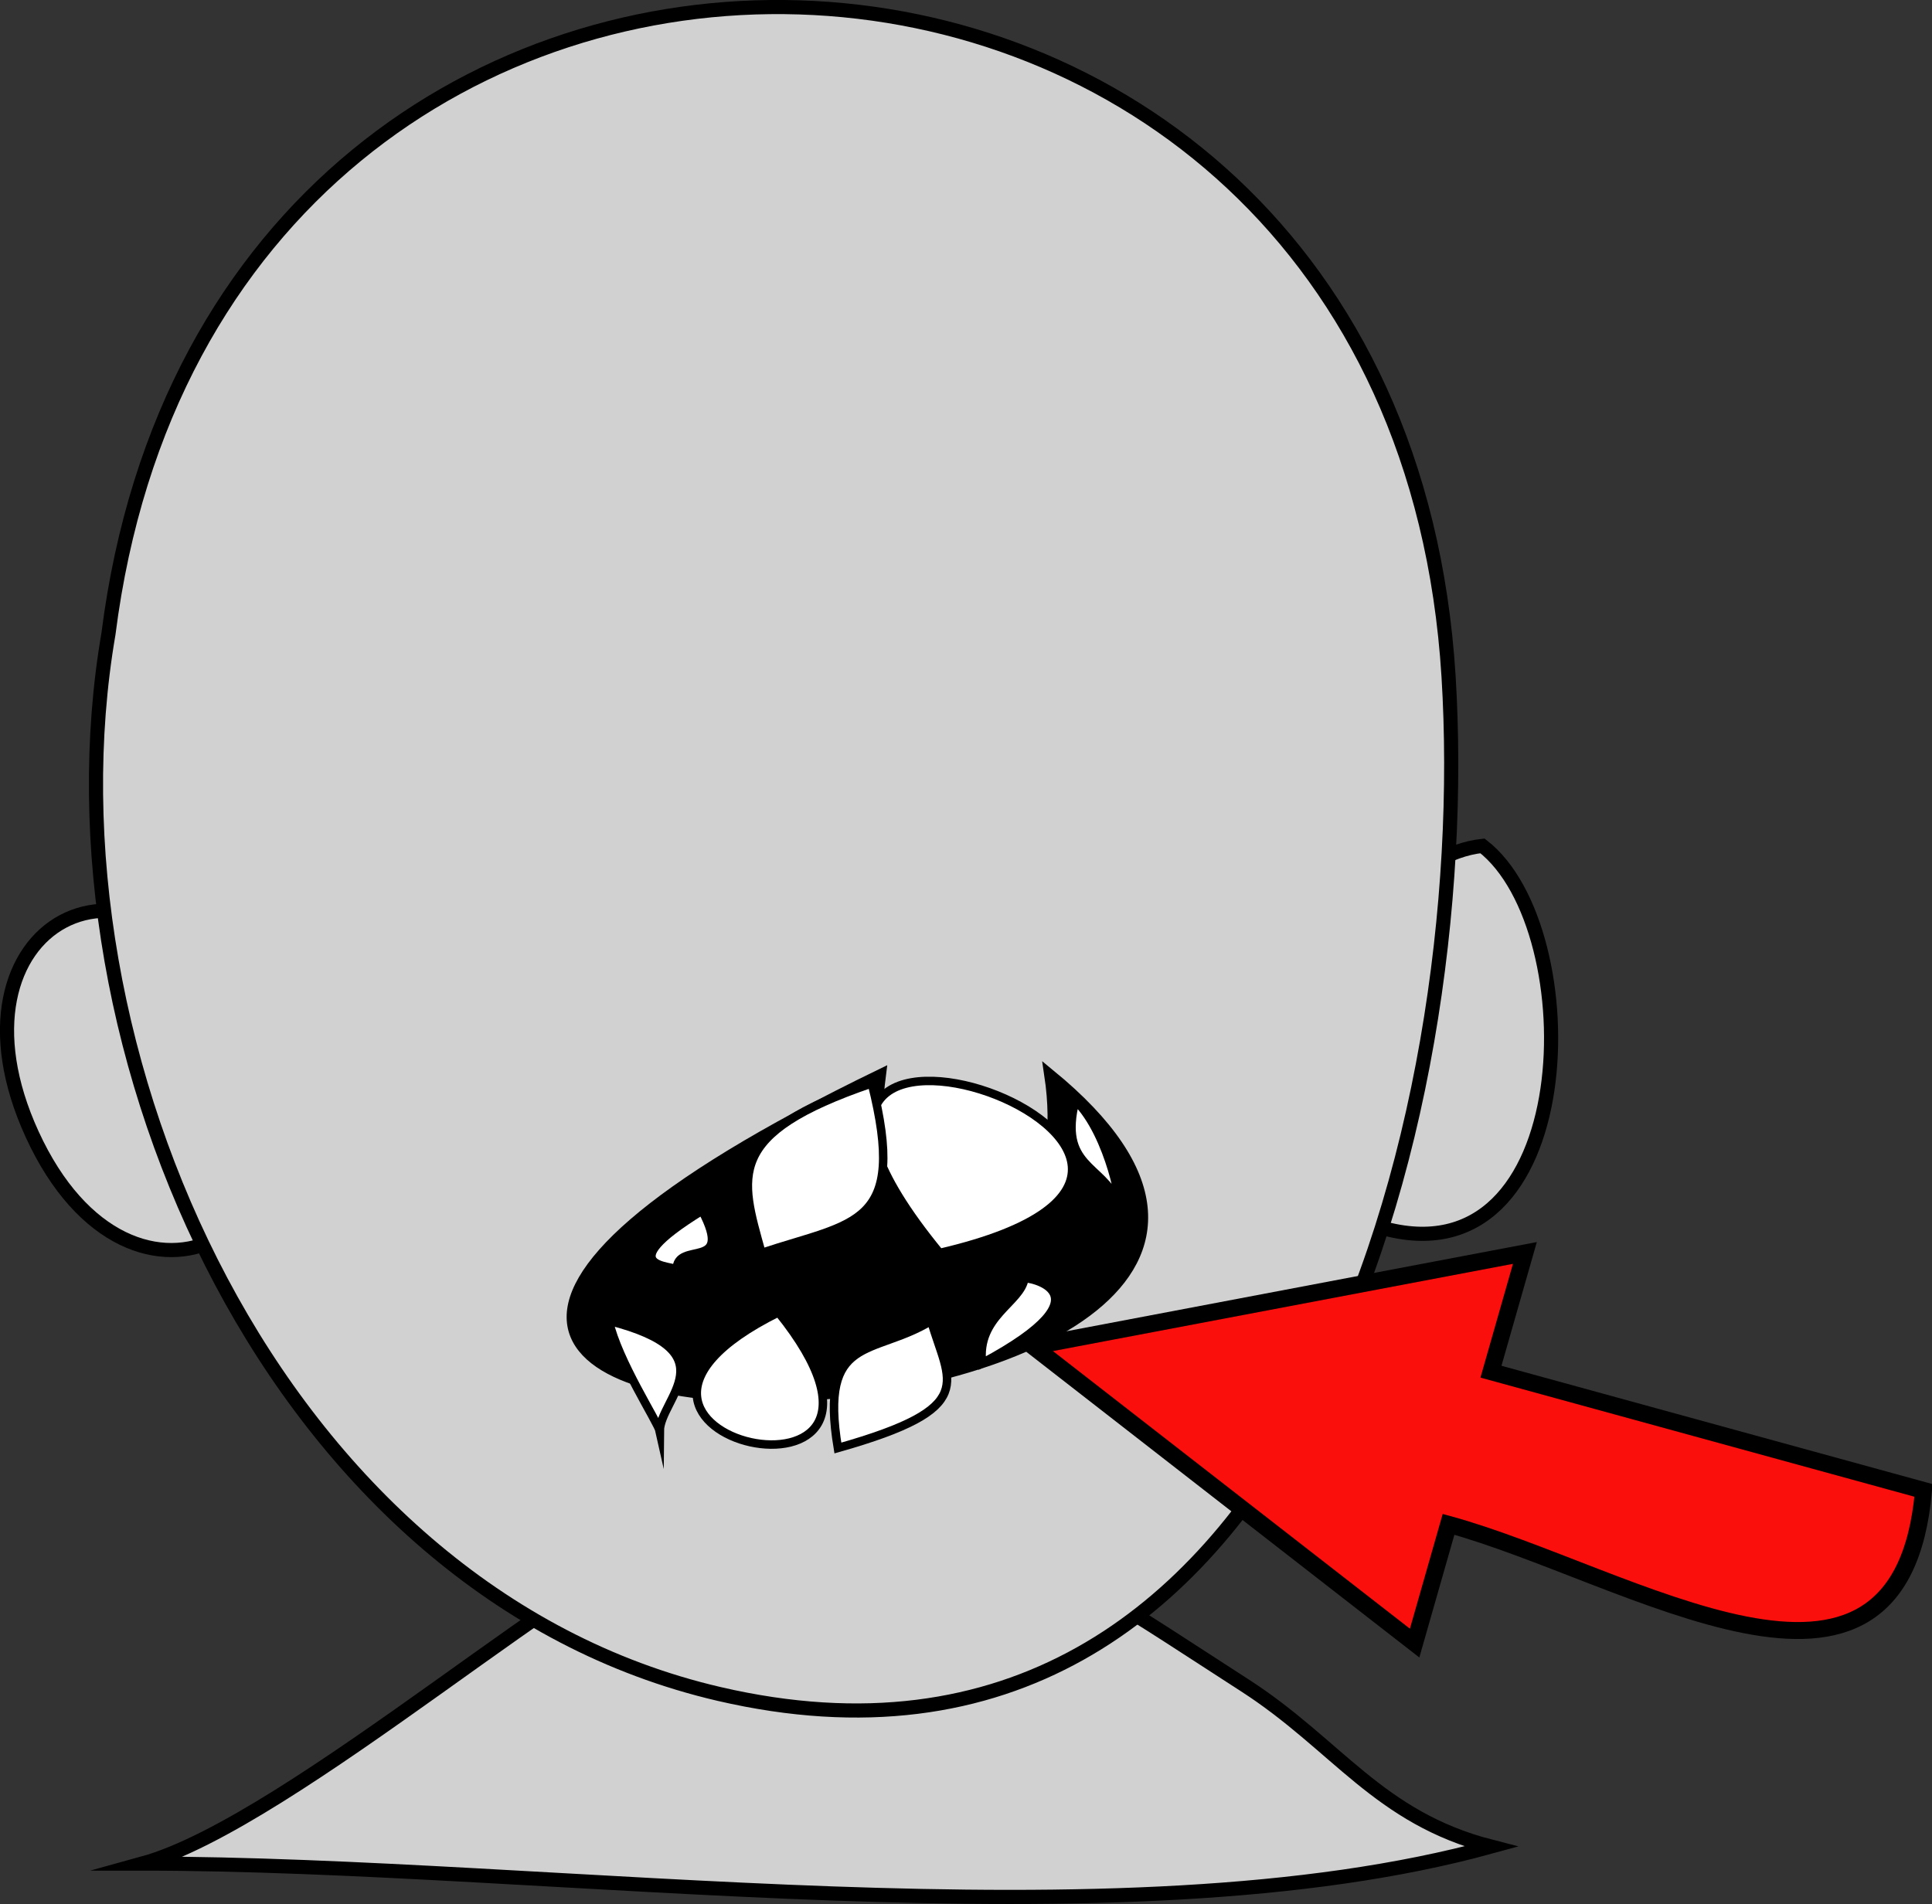 <svg xmlns="http://www.w3.org/2000/svg" xmlns:xlink="http://www.w3.org/1999/xlink" version="1.1" id="Layer_1" x="0px" y="0px" enable-background="new 0 0 822.05 841.89" xml:space="preserve" viewBox="325.06 339.21 170.84 168.38">
<rect x="325.06" y="339.21" width="170.84" height="168.38" fill="#333333" stroke="none"/>
<path fill-rule="evenodd" clip-rule="evenodd" fill="#D2D1D2" stroke="#000000" stroke-width="1.25" stroke-linecap="square" stroke-miterlimit="10" d="  M456.15,414.015c-12.005,1.256-26.157,28.832-9,33.75C464.975,452.875,465.642,421.366,456.15,414.015z"/>
<path fill-rule="evenodd" clip-rule="evenodd" fill="#D2D1D2" stroke="#000000" stroke-width="1.25" stroke-linecap="square" stroke-miterlimit="10" d="  M456.9,502.515c-9.964-2.565-13.597-8.99-21.75-14.25c-20.67-13.335-19.64-13.95-50.139-12.861  c-6.67,0.238-34.128,24.968-47.361,28.611C374.217,504.015,423.963,511.56,456.9,502.515z"/>
<path fill-rule="evenodd" clip-rule="evenodd" fill="#D2D1D2" stroke="#000000" stroke-width="1.25" stroke-linecap="square" stroke-miterlimit="10" d="  M347.4,429.765c8.66,18.395-10.657,29.045-19.5,9.75C319.447,421.071,337.142,411.02,347.4,429.765z"/>
<path fill-rule="evenodd" clip-rule="evenodd" fill="#D2D1D2" stroke="#000000" stroke-width="1.25" stroke-linecap="square" stroke-miterlimit="10" d="  M334.65,395.265c-6.32,36.763,14.887,84.666,54,93.75c50.928,11.828,66.93-50.787,64.5-90  C448.404,322.409,344.319,319.132,334.65,395.265z"/>
<path fill-rule="evenodd" clip-rule="evenodd" stroke="#000000" stroke-linecap="square" stroke-miterlimit="10" d="M417.9,434.265  c2.961,19.846-17.578,19.717-15,0C318.729,475.08,460.511,469.187,417.9,434.265z"/>
<path fill-rule="evenodd" clip-rule="evenodd" fill="#FFFFFF" stroke="#000000" stroke-width="0.75" stroke-linecap="square" stroke-miterlimit="10" d="  M408.15,450.015C443.996,441.698,383.827,420.399,408.15,450.015L408.15,450.015z"/>
<path fill-rule="evenodd" clip-rule="evenodd" fill="#FB0F0C" stroke="#000000" stroke-width="1.5" stroke-linecap="square" stroke-miterlimit="10" d="  M453.15,474.015c15.987,4.389,39.959,20.311,42-3c-12.75-3.5-25.5-7-38.25-10.5c1-3.5,2-7,3-10.5c-14.5,2.75-29,5.5-43.5,8.25  c11.25,8.75,22.5,17.5,33.75,26.25C451.15,481.015,452.15,477.515,453.15,474.015z"/>
<path fill-rule="evenodd" clip-rule="evenodd" fill="#FFFFFF" stroke="#000000" stroke-width="0.75" stroke-linecap="square" stroke-miterlimit="10" d="  M392.4,450.015c8.234-2.75,12.953-2.269,9.75-15C389.122,439.458,390.504,443.213,392.4,450.015z"/>
<path fill-rule="evenodd" clip-rule="evenodd" fill="#FFFFFF" stroke="#000000" stroke-width="0.75" stroke-linecap="square" stroke-miterlimit="10" d="  M393.9,455.265C371.561,466.347,409.623,474.806,393.9,455.265L393.9,455.265z"/>
<path fill-rule="evenodd" clip-rule="evenodd" fill="#FFFFFF" stroke="#000000" stroke-width="0.75" stroke-linecap="square" stroke-miterlimit="10" d="  M407.4,456.015c-5.176,3.154-9.926,1.146-8.25,11.25C411.772,463.696,408.954,461.465,407.4,456.015z"/>
<path fill-rule="evenodd" clip-rule="evenodd" fill="#FFFFFF" stroke="#000000" stroke-width="0.75" stroke-linecap="square" stroke-miterlimit="10" d="  M415.65,452.265c-0.318,2.147-4.241,3.348-3.75,7.5C423.767,453.413,415.676,452.097,415.65,452.265z"/>
<path fill-rule="evenodd" clip-rule="evenodd" fill="#FFFFFF" stroke="#000000" stroke-width="0.75" stroke-linecap="square" stroke-miterlimit="10" d="  M383.4,465.765c0.018-2.841,6.297-7.014-4.5-9.75C379.684,459.544,383.229,464.985,383.4,465.765z"/>
<path fill-rule="evenodd" clip-rule="evenodd" fill="#FFFFFF" stroke="#000000" stroke-width="0.75" stroke-linecap="square" stroke-miterlimit="10" d="  M423.9,445.515c0.51,1.214-0.605-5.926-3.75-9C418.646,442.409,422.504,442.192,423.9,445.515z"/>
<path fill-rule="evenodd" clip-rule="evenodd" fill="#FFFFFF" stroke="#000000" stroke-width="0.75" stroke-linecap="square" stroke-miterlimit="10" d="  M384.9,451.515c-0.066-2.69,5.123,0.223,2.25-5.25C378.606,451.528,384.89,451.082,384.9,451.515z"/>
</svg>